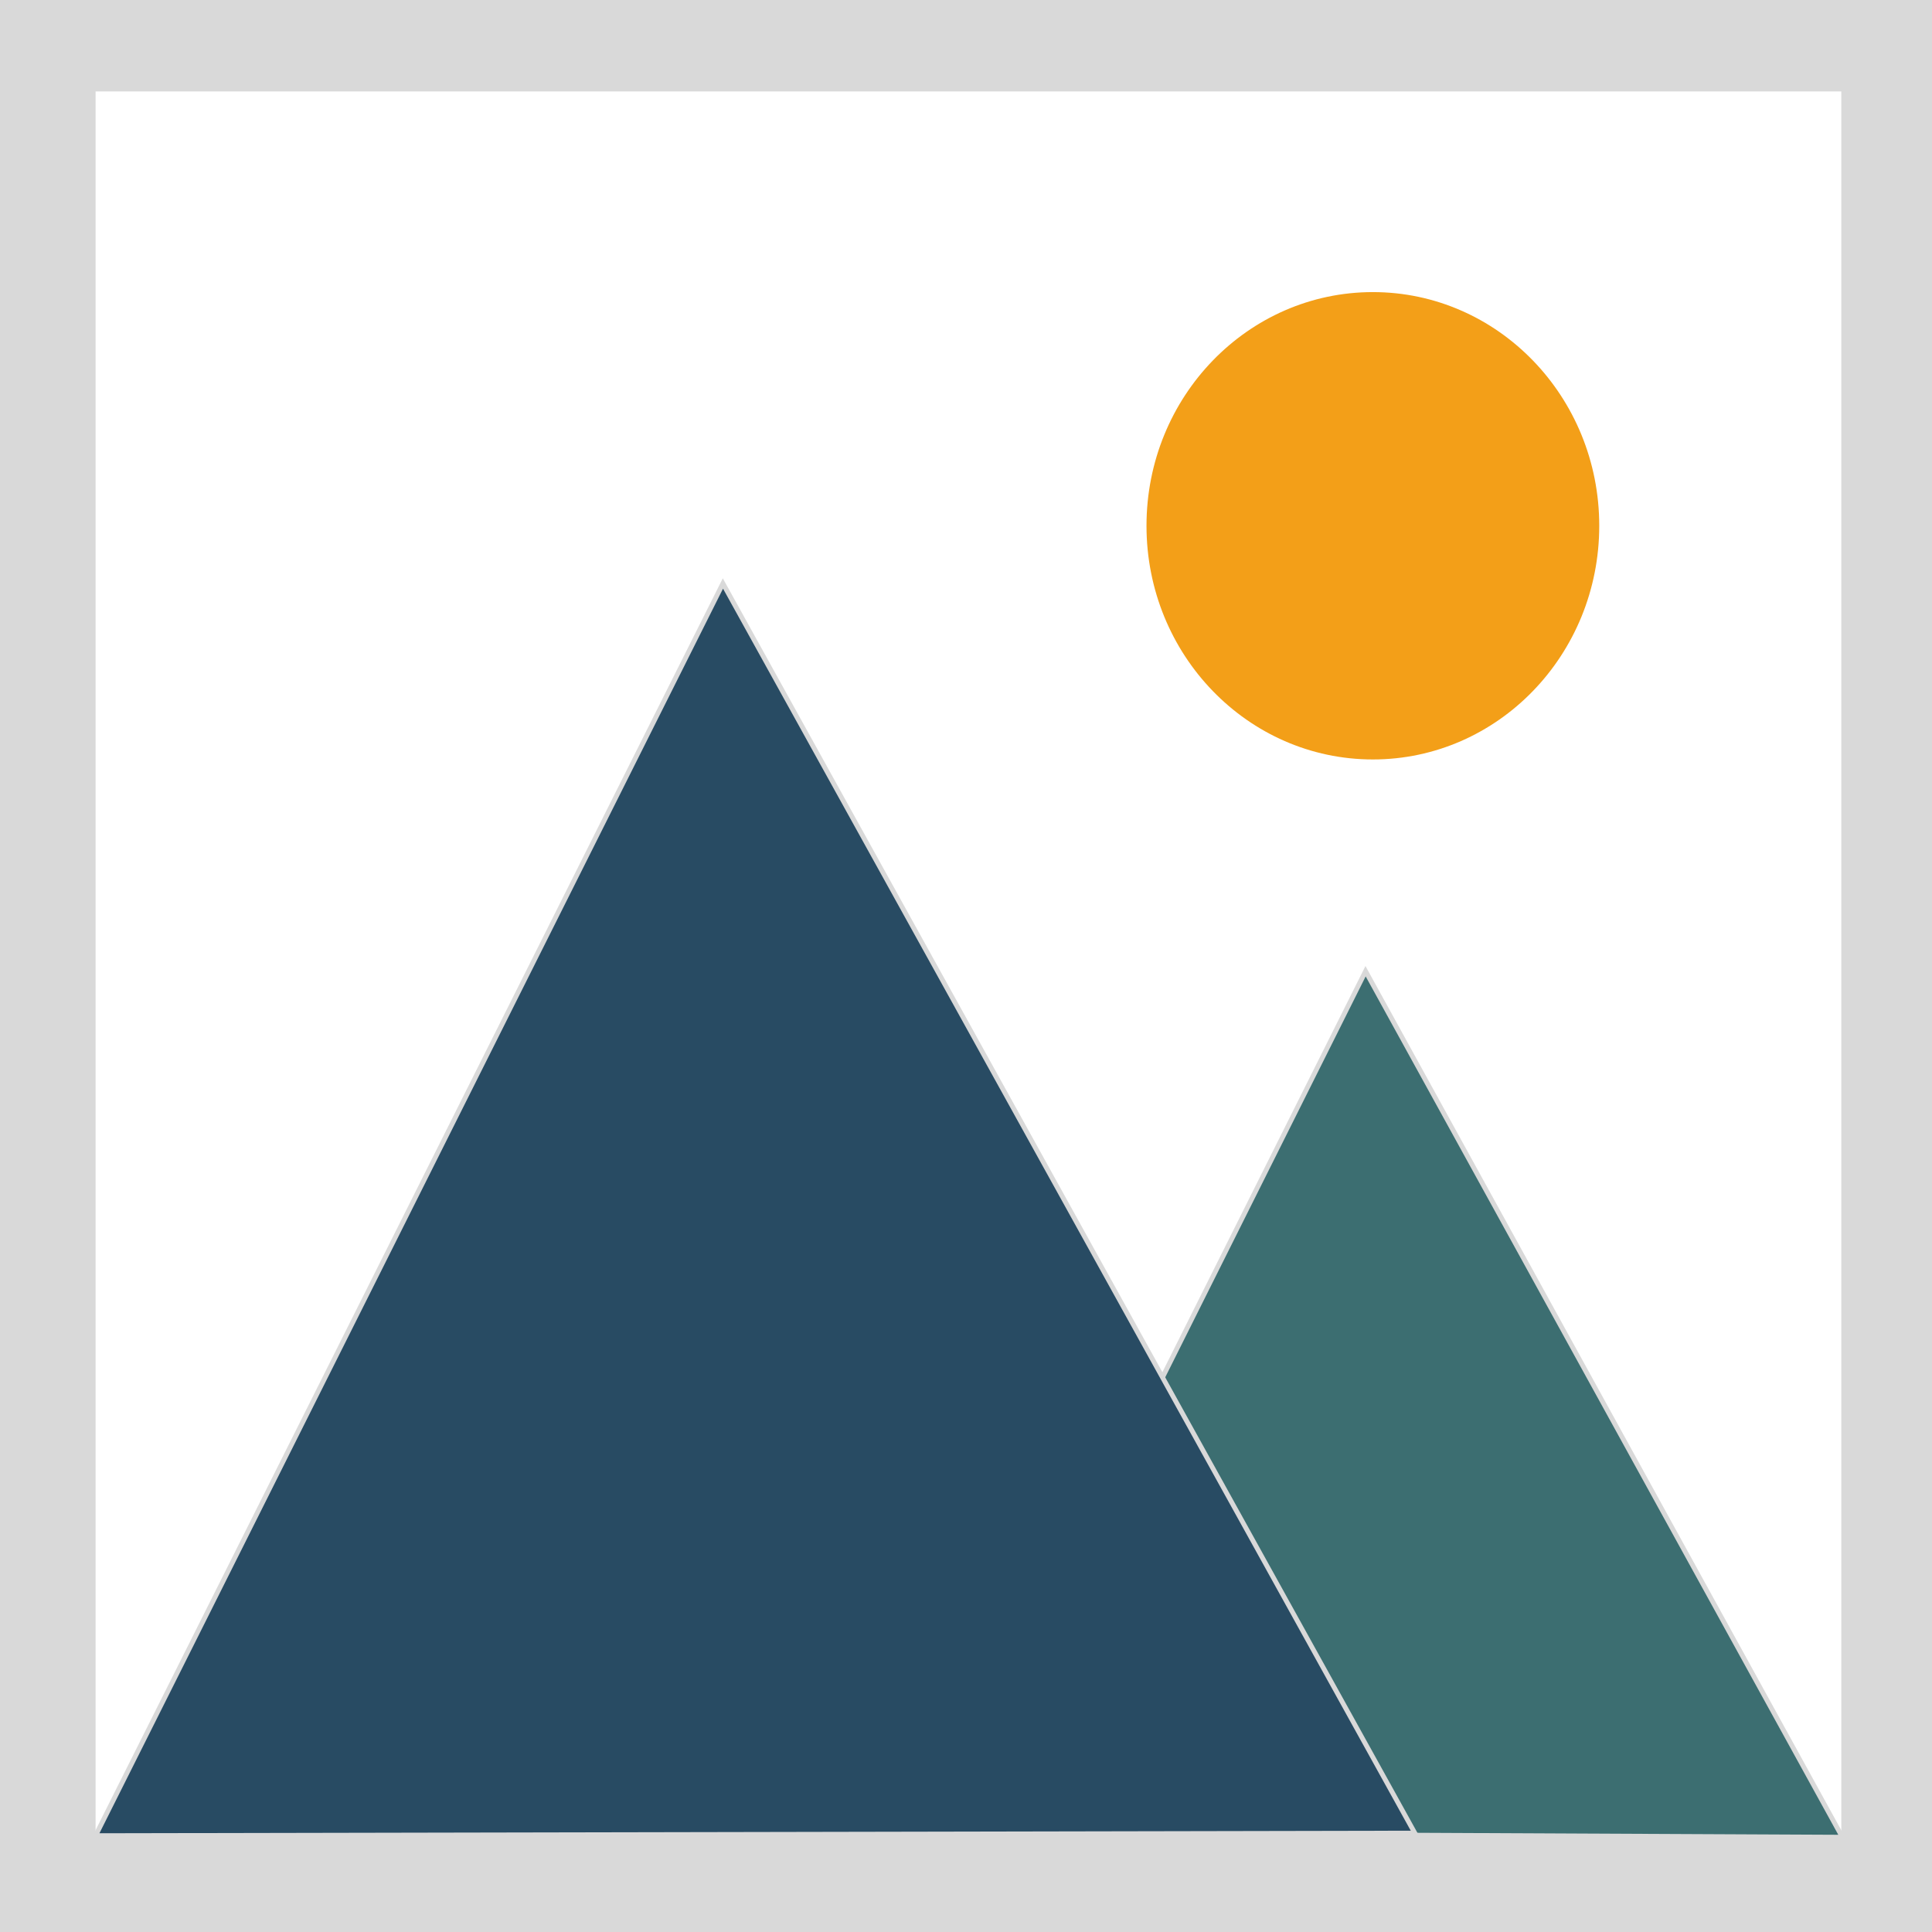 <?xml version="1.0" encoding="UTF-8" standalone="no"?>
<svg
   xmlns:dc="http://purl.org/dc/elements/1.1/"
   xmlns:cc="http://creativecommons.org/ns#"
   xmlns:rdf="http://www.w3.org/1999/02/22-rdf-syntax-ns#"
   xmlns:svg="http://www.w3.org/2000/svg"
   xmlns="http://www.w3.org/2000/svg"
   xmlns:sodipodi="http://sodipodi.sourceforge.net/DTD/sodipodi-0.dtd"
   xmlns:inkscape="http://www.inkscape.org/namespaces/inkscape"
   width="200mm"
   height="200mm"
   viewBox="0 0 210 297"
   version="1.1"
   id="svg8"
   inkscape:version="1.0 (4035a4fb49, 2020-05-01)"
   sodipodi:docname="Logo.svg">
  <defs
     id="defs2" />
  <sodipodi:namedview
     id="base"
     pagecolor="#ffffff"
     bordercolor="#666666"
     borderopacity="1.0"
     inkscape:pageopacity="0.0"
     inkscape:pageshadow="2"
     inkscape:zoom="0.49497475"
     inkscape:cx="916.36465"
     inkscape:cy="178.95983"
     inkscape:document-units="mm"
     inkscape:current-layer="layer1"
     inkscape:document-rotation="0"
     showgrid="false"
     inkscape:window-width="1920"
     inkscape:window-height="1017"
     inkscape:window-x="-8"
     inkscape:window-y="-8"
     inkscape:window-maximized="1" />
  <g
     inkscape:label="Ebene 1"
     inkscape:groupmode="layer"
     id="layer1">
    <rect
       y="-0.794"
       x="-43.658"
       height="297.275"
       width="298.068"
       id="rect17"
       style="fill:none;fill-rule:evenodd;stroke:#d9d9d9;stroke-width:29.7;stroke-miterlimit:4;stroke-dasharray:none;stroke-opacity:1" />
    <path
       id="path842"
       d="M 239.722,282.428 166.424,149.304 100.191,281.77 Z"
       style="fill:#3c6e71;stroke:#d9d9d9;stroke-width:0.742;stroke-linecap:butt;stroke-linejoin:miter;stroke-opacity:1;fill-opacity:1;stroke-miterlimit:4;stroke-dasharray:none" />
    <ellipse
       ry="35.923"
       rx="34.8"
       cy="80.826"
       cx="167.547"
       id="path846"
       style="fill:#f39f18;fill-opacity:1;stroke:#3c6e71;stroke-width:0;stroke-miterlimit:4;stroke-dasharray:none;stroke-opacity:1" />
    <path
       id="path848"
       d="M -28.815,282.193 67.631,89.698 173.999,281.796 Z"
       style="fill:#284b63;stroke:#d9d9d9;stroke-width:0.742;stroke-linecap:butt;stroke-linejoin:miter;stroke-opacity:1;fill-opacity:1;stroke-miterlimit:4;stroke-dasharray:none" />
  </g>
</svg>
